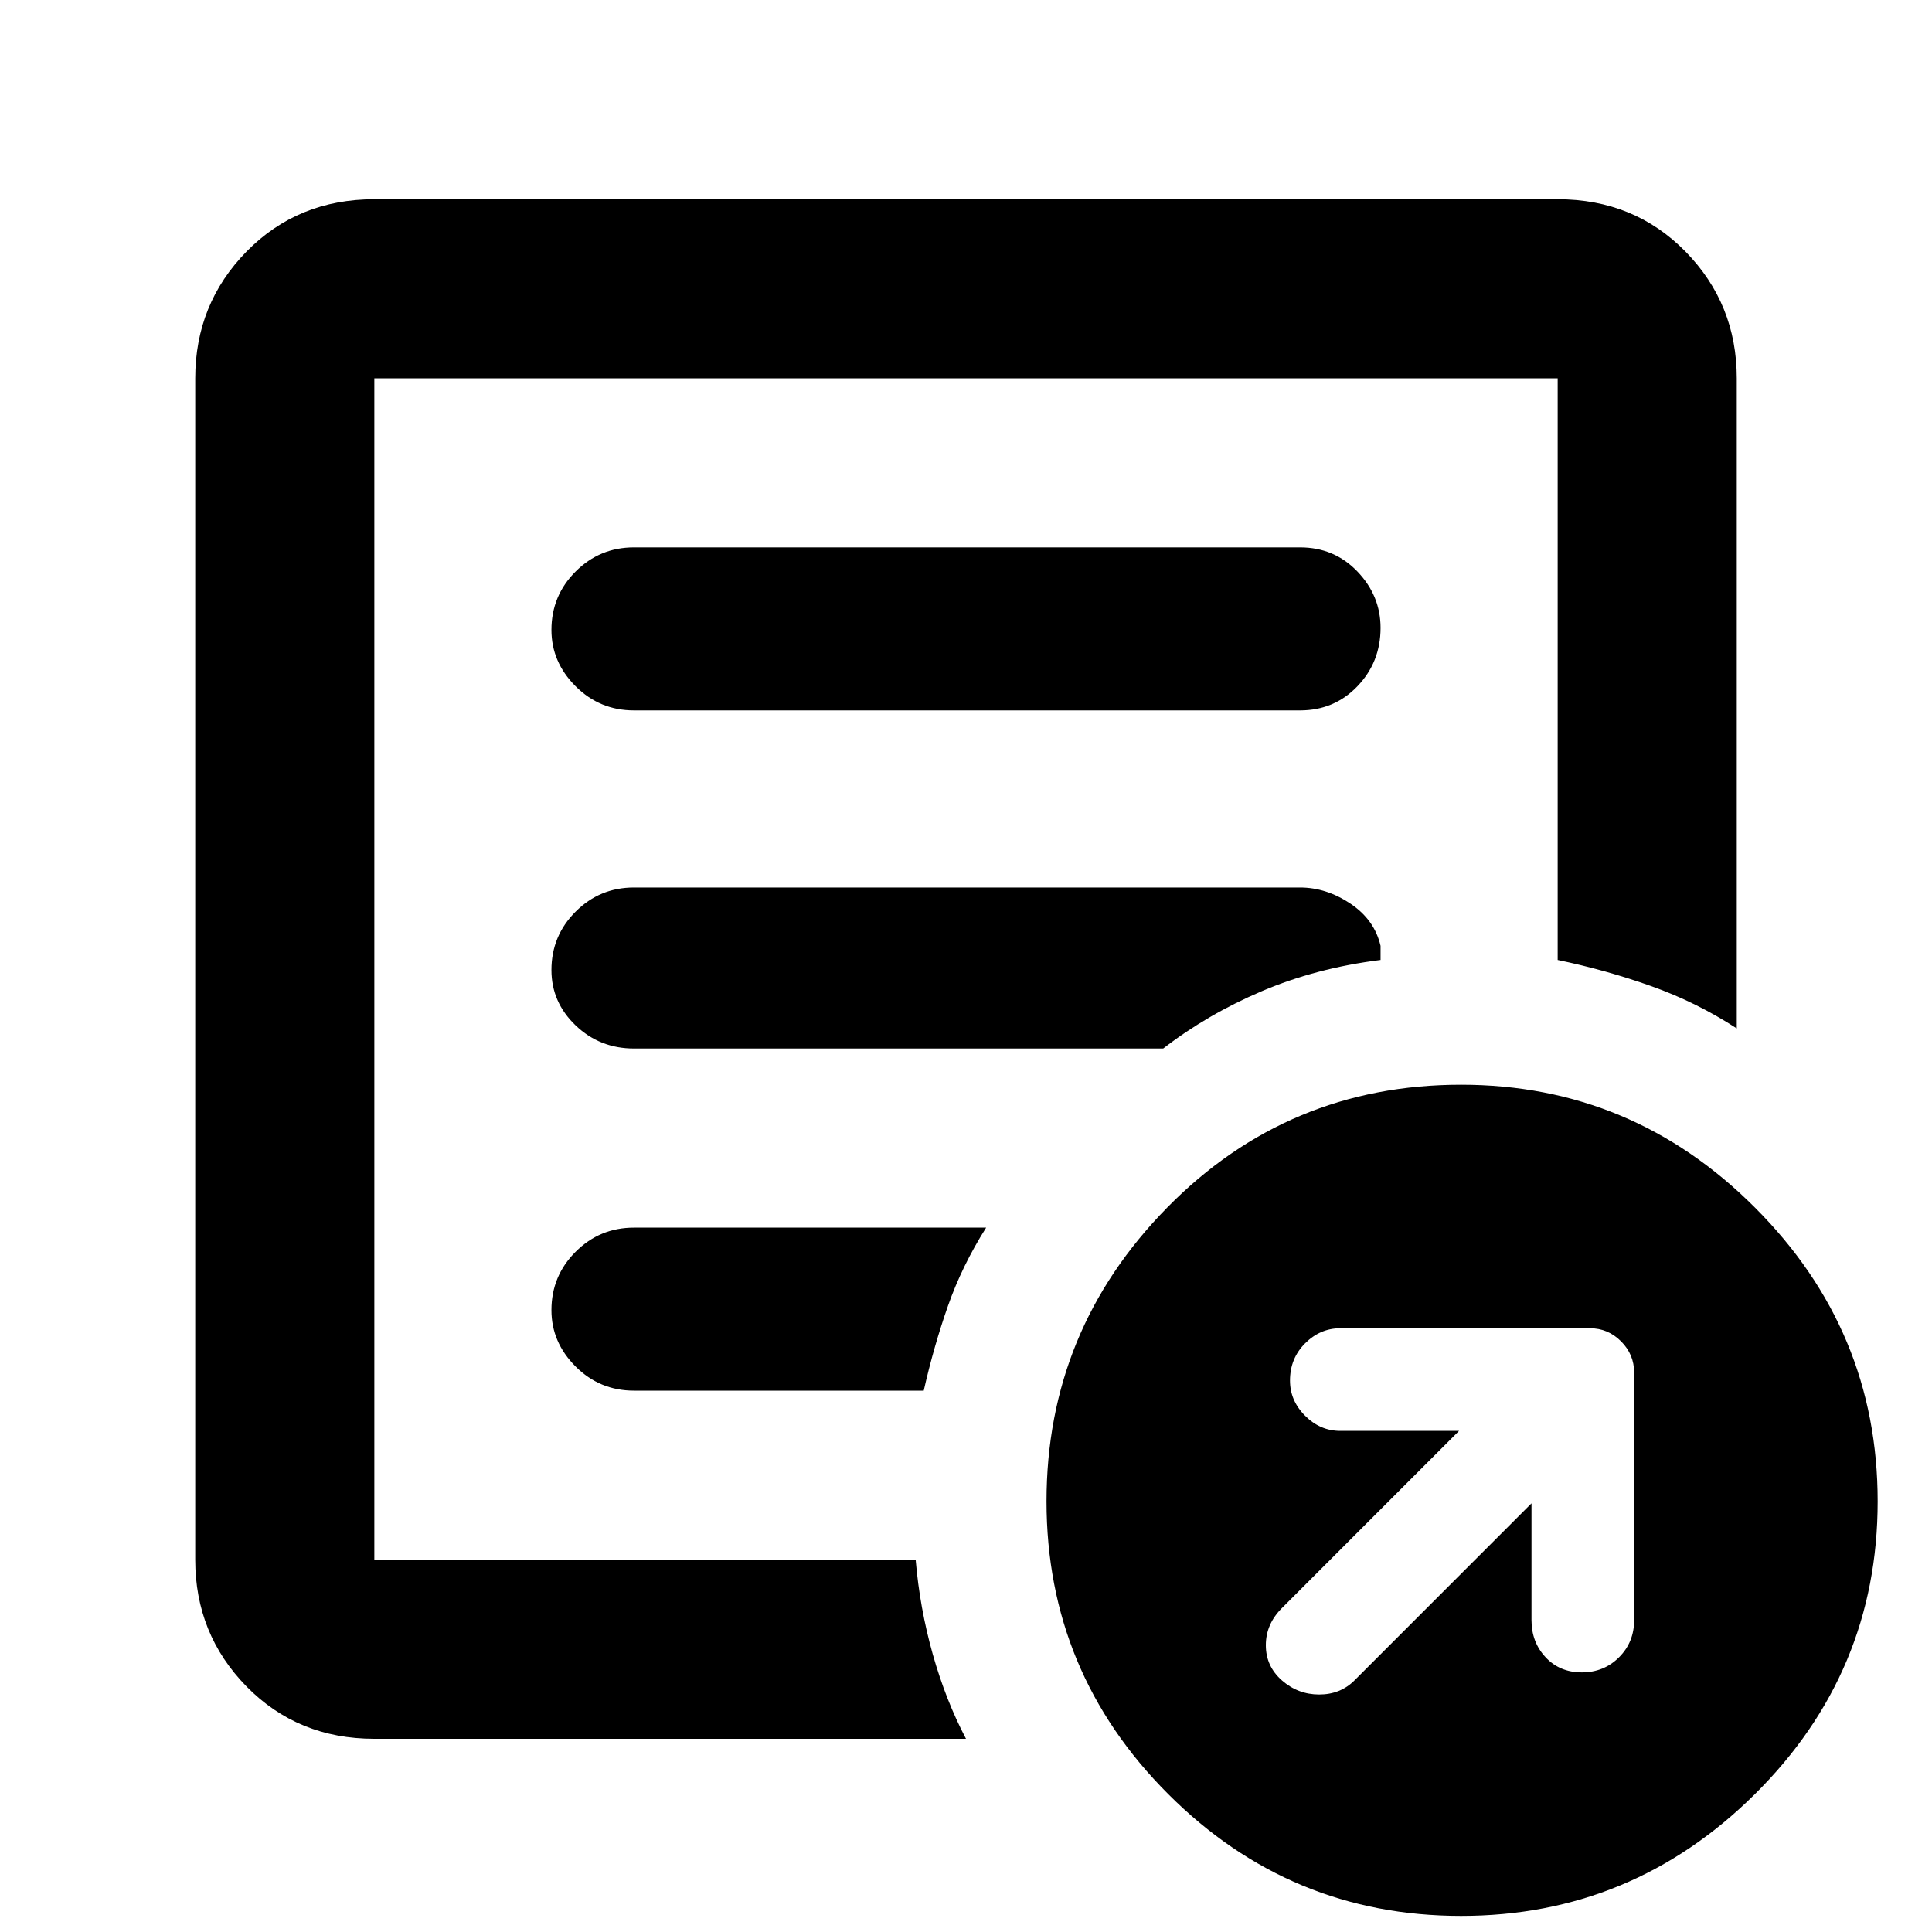 <svg xmlns="http://www.w3.org/2000/svg" height="40" width="40"><path d="M31.708 31.125v2.417q0 .458.292.77.292.313.75.313t.771-.313q.312-.312.312-.77v-5.125q0-.375-.271-.646-.27-.271-.645-.271H27.75q-.417 0-.729.312-.313.313-.313.771 0 .417.313.729.312.313.729.313h2.458l-3.666 3.667q-.334.333-.334.77 0 .438.334.73.333.291.77.291.438 0 .73-.291ZM7.75 36q-1.583 0-2.646-1.083-1.062-1.084-1.062-2.625V7.833q0-1.541 1.062-2.625Q6.167 4.125 7.75 4.125h24.5q1.583 0 2.646 1.083 1.062 1.084 1.062 2.625v13.459q-.833-.542-1.77-.875-.938-.334-1.938-.542V7.833H7.75v24.459h11.208q.084 1 .354 1.958.271.958.688 1.75Zm0-4.875v1.167V7.833v12.042V19.708v11.417Zm3.667-4q0 .667.5 1.167t1.208.5h6q.208-.917.5-1.75.292-.834.792-1.625h-7.292q-.708 0-1.208.5t-.5 1.208Zm0-7.042q0 .667.5 1.146.5.479 1.208.479h10.958Q25 21 26.125 20.521q1.125-.479 2.458-.646v-.292q-.125-.541-.625-.875-.5-.333-1.041-.333H13.125q-.708 0-1.208.5t-.5 1.208Zm0-7.041q0 .666.5 1.166.5.5 1.208.5h13.792q.708 0 1.187-.5.479-.5.479-1.208 0-.667-.479-1.167t-1.187-.5H13.125q-.708 0-1.208.5t-.5 1.209ZM30.25 39.667q-3.542 0-6.062-2.521-2.521-2.521-2.521-6.063 0-3.541 2.5-6.083 2.5-2.542 6.083-2.542 3.542 0 6.083 2.542 2.542 2.542 2.542 6.083 0 3.542-2.542 6.063-2.541 2.521-6.083 2.521Z"/></svg>